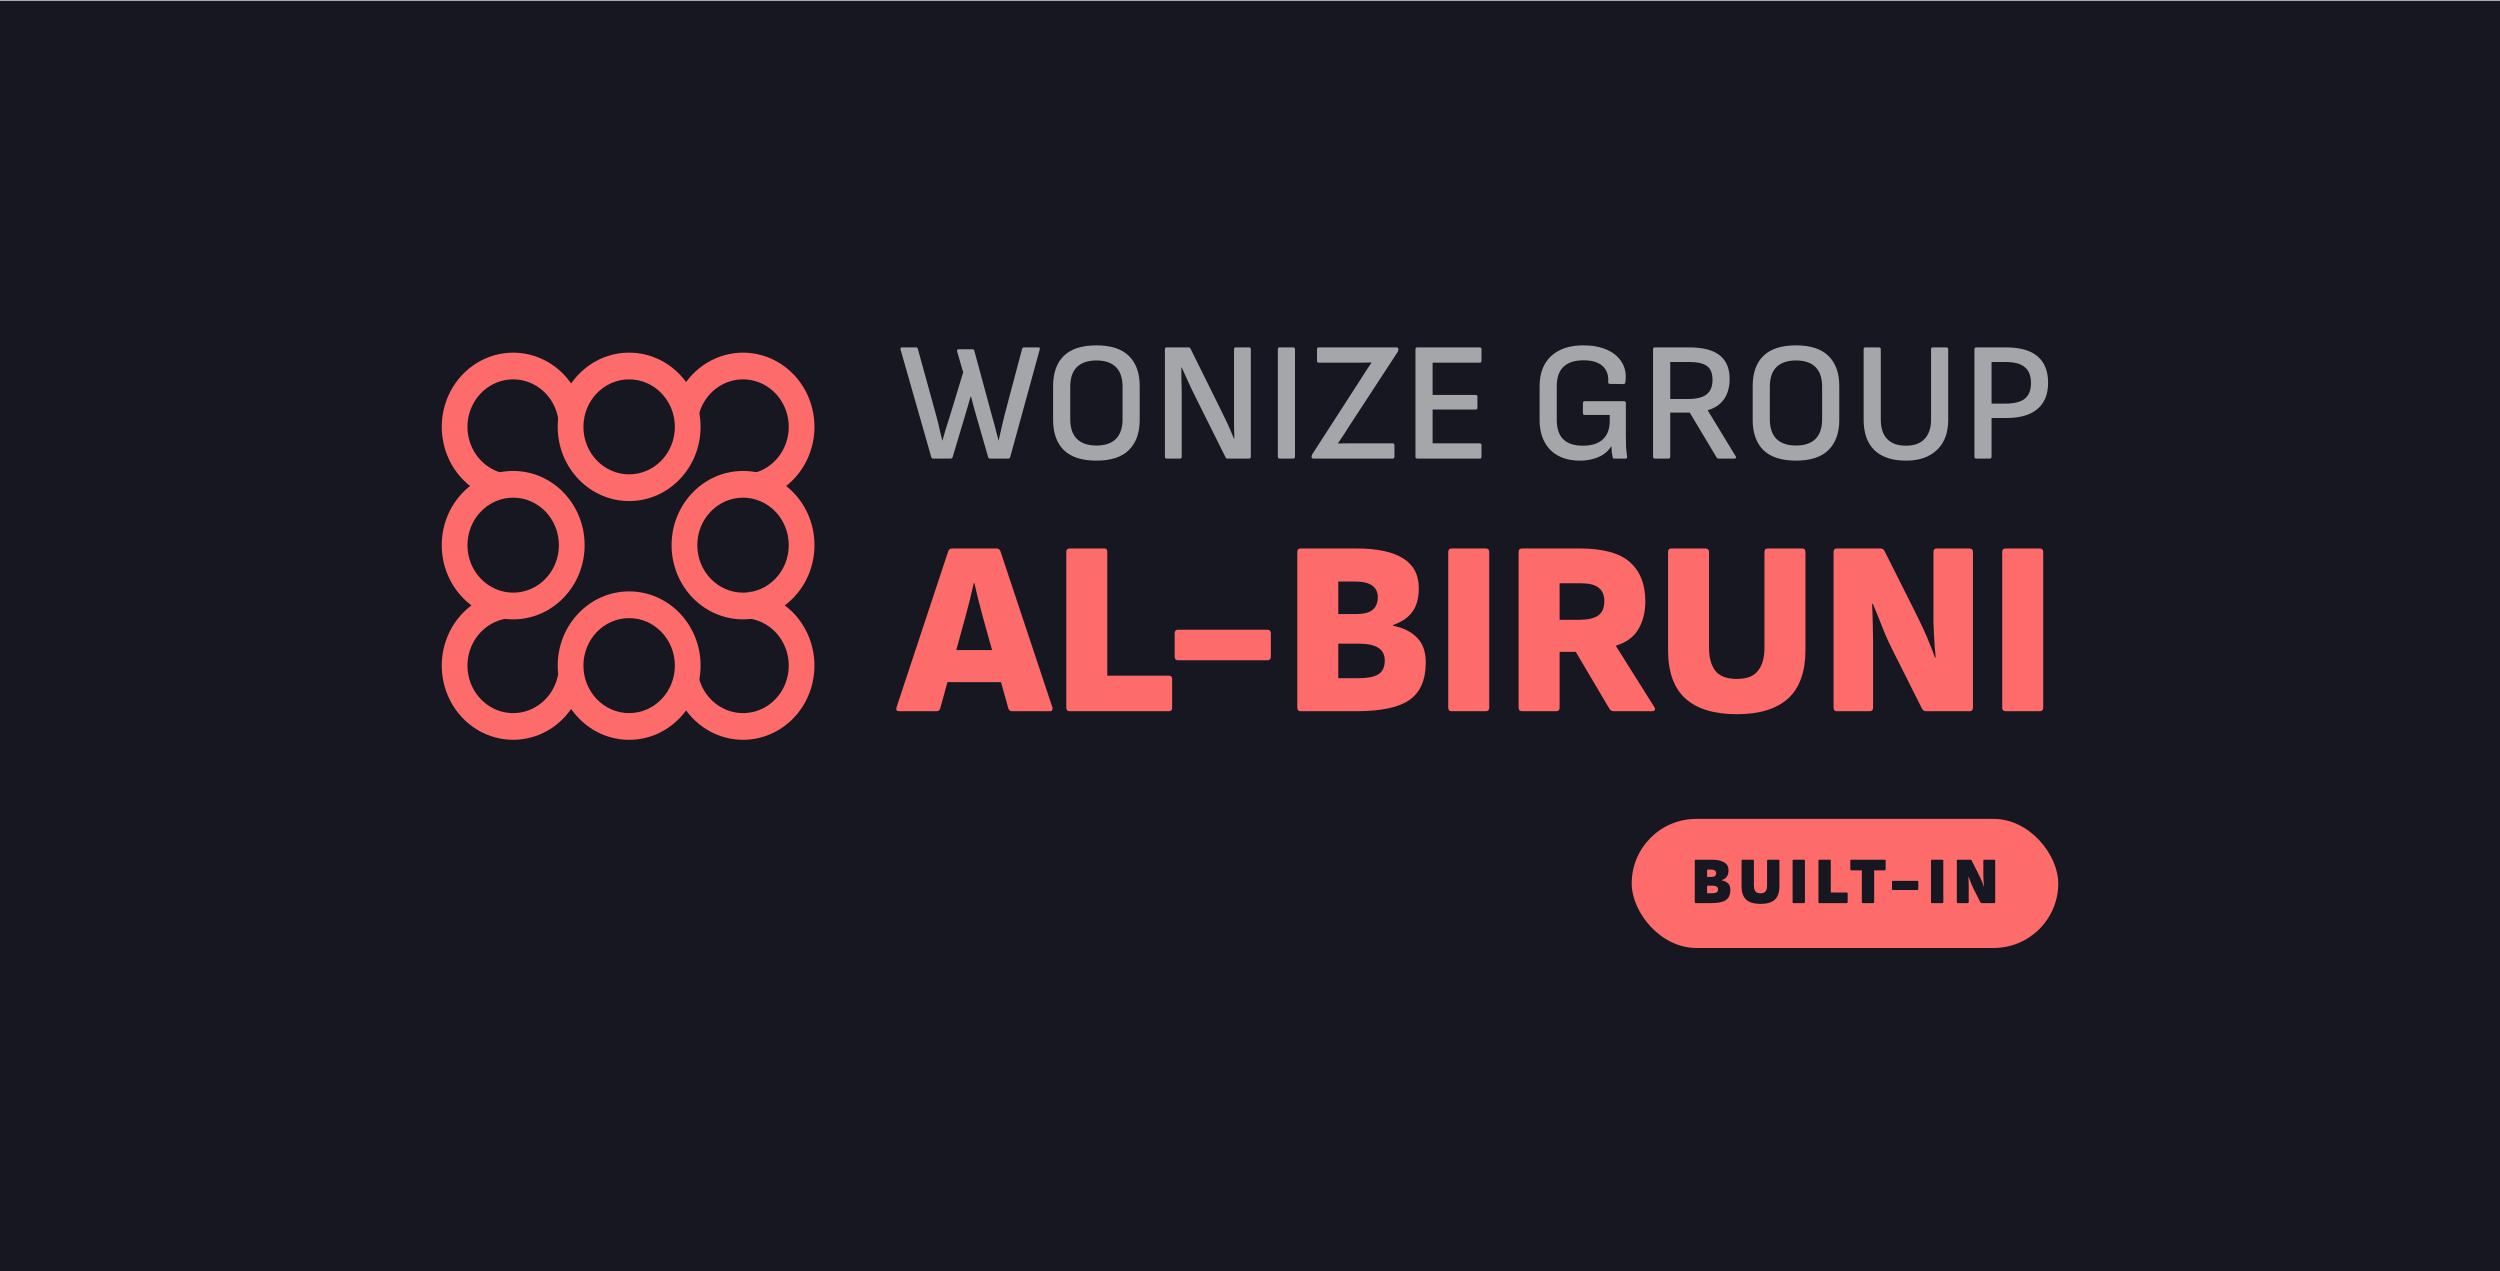 <svg width="3622" height="1842" viewBox="0 0 3622 1842" fill="none" xmlns="http://www.w3.org/2000/svg">
<rect width="3622" height="1841" transform="translate(0 0.922)" fill="#161720"/>
<path d="M845.428 983.003C842.113 1002.53 833.665 1020.72 821.017 1035.57C808.369 1050.42 792.014 1061.35 773.761 1067.15C755.507 1072.94 736.066 1073.38 717.586 1068.42C699.106 1063.46 682.308 1053.28 669.048 1039.02C655.789 1024.75 646.585 1006.96 642.453 987.604C638.322 968.247 639.424 948.08 645.639 929.333C651.853 910.585 662.937 893.989 677.666 881.377C692.395 868.765 710.194 860.63 729.096 857.871L734.281 896.197C722.184 897.964 710.793 903.17 701.366 911.242C691.94 919.313 684.846 929.935 680.869 941.933C676.892 953.931 676.186 966.838 678.83 979.227C681.474 991.616 687.365 1003 695.851 1012.13C704.337 1021.26 715.088 1027.77 726.915 1030.95C738.742 1034.13 751.184 1033.84 762.867 1030.13C774.549 1026.42 785.016 1019.43 793.111 1009.93C801.206 1000.42 806.613 988.779 808.734 976.283L845.428 983.003Z" fill="#FE6B6B"/>
<path d="M1085.52 857.233C1104.54 858.961 1122.72 866.118 1138.06 877.912C1153.41 889.705 1165.31 905.677 1172.46 924.06C1179.61 942.444 1181.73 962.523 1178.58 982.079C1175.43 1001.63 1167.14 1019.9 1154.61 1034.87C1142.09 1049.83 1125.83 1060.91 1107.62 1066.87C1089.42 1072.83 1069.98 1073.45 1051.46 1068.65C1032.94 1063.85 1016.06 1053.83 1002.68 1039.69C989.301 1025.55 979.947 1007.84 975.653 988.519L1011.96 979.813C1014.71 992.177 1020.69 1003.51 1029.26 1012.56C1037.82 1021.61 1048.62 1028.03 1060.48 1031.1C1072.33 1034.17 1084.77 1033.77 1096.42 1029.96C1108.07 1026.14 1118.48 1019.05 1126.49 1009.48C1134.51 999.899 1139.82 988.206 1141.83 975.691C1143.85 963.175 1142.49 950.324 1137.92 938.559C1133.34 926.794 1125.72 916.572 1115.9 909.024C1106.08 901.476 1094.44 896.896 1082.27 895.79L1085.52 857.233Z" fill="#FE6B6B"/>
<path d="M976.527 590.606C981.253 572.285 990.561 555.589 1003.51 542.212C1016.45 528.835 1032.57 519.254 1050.24 514.441C1067.9 509.628 1086.47 509.754 1104.07 514.807C1121.67 519.86 1137.67 529.659 1150.45 543.211C1163.22 556.763 1172.32 573.584 1176.82 591.968C1181.31 610.352 1181.04 629.644 1176.04 647.885C1171.04 666.127 1161.48 682.67 1148.33 695.834C1135.19 708.997 1118.92 718.314 1101.19 722.839L1092.3 685.252C1103.65 682.357 1114.06 676.394 1122.47 667.969C1130.89 659.544 1137 648.957 1140.21 637.282C1143.41 625.607 1143.58 613.261 1140.7 601.495C1137.83 589.729 1132 578.964 1123.83 570.291C1115.65 561.618 1105.41 555.346 1094.15 552.112C1082.88 548.878 1071 548.797 1059.69 551.878C1048.39 554.958 1038.07 561.09 1029.78 569.651C1021.5 578.212 1015.54 588.898 1012.52 600.624L976.527 590.606Z" fill="#FE6B6B"/>
<path d="M721.981 723.593C703.311 719.471 686.101 710.065 672.255 696.417C658.41 682.769 648.467 665.409 643.527 646.258C638.586 627.106 638.841 606.908 644.262 587.897C649.683 568.887 660.06 551.803 674.245 538.536C688.43 525.269 705.871 516.335 724.639 512.722C743.407 509.109 762.771 510.957 780.591 518.063C798.411 525.168 813.992 537.254 825.612 552.984C837.232 568.714 844.438 587.475 846.433 607.194L809.377 611.24C808.1 598.62 803.489 586.613 796.052 576.545C788.615 566.478 778.643 558.743 767.238 554.196C755.834 549.648 743.44 548.465 731.429 550.778C719.417 553.09 708.255 558.808 699.177 567.299C690.098 575.79 683.457 586.723 679.988 598.89C676.518 611.057 676.355 623.983 679.517 636.24C682.679 648.498 689.042 659.608 697.903 668.342C706.765 677.077 717.779 683.097 729.728 685.735L721.981 723.593Z" fill="#FE6B6B"/>
<path d="M847 789.825C847 849.201 800.662 897.335 743.5 897.335C686.339 897.335 640 849.201 640 789.825C640 730.448 686.339 682.314 743.5 682.314C800.662 682.314 847 730.448 847 789.825ZM677.26 789.825C677.26 827.825 706.917 858.631 743.5 858.631C780.084 858.631 809.74 827.825 809.74 789.825C809.74 751.824 780.084 721.018 743.5 721.018C706.917 721.018 677.26 751.824 677.26 789.825Z" fill="#FE6B6B"/>
<path d="M1015 964.334C1015 1023.71 968.662 1071.84 911.5 1071.84C854.339 1071.84 808 1023.71 808 964.334C808 904.958 854.339 856.824 911.5 856.824C968.662 856.824 1015 904.958 1015 964.334ZM845.26 964.334C845.26 1002.34 874.917 1033.14 911.5 1033.14C948.084 1033.14 977.74 1002.34 977.74 964.334C977.74 926.334 948.084 895.528 911.5 895.528C874.917 895.528 845.26 926.334 845.26 964.334Z" fill="#FE6B6B"/>
<path d="M1180 789.825C1180 849.201 1133.66 897.335 1076.5 897.335C1019.34 897.335 973 849.201 973 789.825C973 730.448 1019.34 682.314 1076.5 682.314C1133.66 682.314 1180 730.448 1180 789.825ZM1010.26 789.825C1010.26 827.825 1039.92 858.631 1076.5 858.631C1113.08 858.631 1142.74 827.825 1142.74 789.825C1142.74 751.824 1113.08 721.018 1076.5 721.018C1039.92 721.018 1010.26 751.824 1010.26 789.825Z" fill="#FE6B6B"/>
<path d="M1015 618.432C1015 677.808 968.662 725.942 911.5 725.942C854.339 725.942 808 677.808 808 618.432C808 559.056 854.339 510.922 911.5 510.922C968.662 510.922 1015 559.056 1015 618.432ZM845.26 618.432C845.26 656.433 874.917 687.239 911.5 687.239C948.084 687.239 977.74 656.433 977.74 618.432C977.74 580.431 948.084 549.626 911.5 549.626C874.917 549.626 845.26 580.431 845.26 618.432Z" fill="#FE6B6B"/>
<path d="M1351.91 664.422C1350.43 664.422 1349.53 663.684 1349.2 662.208L1304.67 506.244C1304.18 504.276 1305 503.292 1307.13 503.292H1326.81C1328.45 503.292 1329.44 504.03 1329.77 505.506L1356.09 600.954C1357.24 604.89 1358.3 608.99 1359.29 613.254C1360.27 617.518 1361.25 621.782 1362.24 626.046C1363.22 630.146 1364.21 634.164 1365.19 638.1H1365.44C1367.08 632.36 1368.72 626.702 1370.36 621.126C1372.16 615.386 1373.96 609.728 1375.77 604.152L1395.45 539.454L1386.59 508.95C1386.26 508.13 1386.35 507.474 1386.84 506.982C1387.33 506.326 1387.99 505.998 1388.81 505.998H1408.73C1410.37 505.998 1411.36 506.818 1411.68 508.458L1438.01 605.628C1439.65 611.04 1441.12 616.452 1442.43 621.864C1443.75 627.276 1445.14 632.688 1446.62 638.1H1446.86C1447.68 634.328 1448.58 630.31 1449.57 626.046C1450.55 621.782 1451.54 617.518 1452.52 613.254C1453.5 608.99 1454.49 604.89 1455.47 600.954L1480.81 505.506C1481.14 504.03 1482.12 503.292 1483.76 503.292H1504.18C1506.31 503.292 1507.05 504.276 1506.39 506.244L1463.59 662.208C1463.26 663.684 1462.28 664.422 1460.64 664.422H1434.56C1432.92 664.422 1431.94 663.684 1431.61 662.208L1415.87 607.596C1414.23 602.02 1412.67 596.526 1411.19 591.114C1409.72 585.538 1408.24 579.962 1406.76 574.386H1406.27C1404.8 579.798 1403.24 585.21 1401.6 590.622C1400.12 596.034 1398.48 601.528 1396.68 607.104L1380.2 662.208C1379.87 663.028 1379.46 663.602 1378.97 663.93C1378.64 664.258 1378.06 664.422 1377.24 664.422H1351.91ZM1588.46 667.374C1567.47 667.374 1551.73 662.29 1541.23 652.122C1530.9 641.79 1525.73 627.194 1525.73 608.334V559.38C1525.73 540.356 1530.9 525.76 1541.23 515.592C1551.73 505.424 1567.47 500.34 1588.46 500.34C1609.45 500.34 1625.12 505.424 1635.45 515.592C1645.94 525.76 1651.19 540.356 1651.19 559.38V608.334C1651.19 627.194 1645.94 641.79 1635.45 652.122C1625.12 662.29 1609.45 667.374 1588.46 667.374ZM1588.46 645.48C1600.93 645.48 1610.36 642.282 1616.75 635.886C1623.15 629.326 1626.35 619.896 1626.35 607.596V560.118C1626.35 547.654 1623.15 538.224 1616.75 531.828C1610.36 525.432 1600.93 522.234 1588.46 522.234C1576.16 522.234 1566.73 525.432 1560.17 531.828C1553.78 538.224 1550.58 547.654 1550.58 560.118V607.596C1550.58 619.896 1553.78 629.326 1560.17 635.886C1566.73 642.282 1576.16 645.48 1588.46 645.48ZM1690.43 664.422C1688.62 664.422 1687.72 663.52 1687.72 661.716V505.998C1687.72 504.194 1688.62 503.292 1690.43 503.292H1721.67C1723.31 503.292 1724.37 503.948 1724.87 505.26L1768.16 592.59C1771.11 598.494 1773.74 603.906 1776.03 608.826C1778.49 613.746 1780.63 618.42 1782.43 622.848C1784.4 627.276 1786.2 631.54 1787.84 635.64H1788.33C1788.33 632.36 1788.25 628.834 1788.09 625.062C1788.09 621.29 1788.01 617.518 1787.84 613.746C1787.84 609.81 1787.84 606.038 1787.84 602.43C1787.84 598.658 1787.84 595.05 1787.84 591.606V505.998C1787.84 504.194 1788.66 503.292 1790.3 503.292H1809.49C1811.29 503.292 1812.2 504.194 1812.2 505.998V661.716C1812.2 663.52 1811.29 664.422 1809.49 664.422H1778.49C1777.02 664.422 1776.03 663.766 1775.54 662.454L1733.23 577.584C1730.61 572.336 1728.06 567.17 1725.6 562.086C1723.31 557.002 1721.01 552 1718.72 547.08C1716.42 541.996 1714.21 537.076 1712.07 532.32H1711.58C1711.58 536.42 1711.58 540.438 1711.58 544.374C1711.75 548.146 1711.83 552 1711.83 555.936C1711.99 559.708 1712.07 563.562 1712.07 567.498C1712.07 571.434 1712.07 575.452 1712.07 579.552V661.716C1712.07 663.52 1711.17 664.422 1709.37 664.422H1690.43ZM1854.03 664.422C1852.22 664.422 1851.32 663.52 1851.32 661.716V505.998C1851.32 504.194 1852.22 503.292 1854.03 503.292H1873.46C1875.26 503.292 1876.17 504.194 1876.17 505.998V661.716C1876.17 663.52 1875.26 664.422 1873.46 664.422H1854.03ZM1902.92 664.422C1901.11 664.422 1900.21 663.602 1900.21 661.962V661.224C1900.21 660.24 1900.62 659.092 1901.44 657.78L1971.3 549.54C1973.93 545.44 1976.47 541.422 1978.93 537.486C1981.55 533.55 1984.26 529.532 1987.05 525.432V525.186C1982.46 525.35 1977.78 525.432 1973.03 525.432C1968.43 525.432 1963.76 525.432 1959 525.432H1910.79C1908.98 525.432 1908.08 524.53 1908.08 522.726V505.998C1908.08 504.194 1908.98 503.292 1910.79 503.292H2023.21C2025.01 503.292 2025.92 504.112 2025.92 505.752V506.49C2025.92 507.146 2025.83 507.802 2025.67 508.458C2025.51 508.95 2025.26 509.442 2024.93 509.934L1955.81 615.714C1952.85 620.306 1949.98 624.816 1947.2 629.244C1944.41 633.508 1941.46 637.854 1938.34 642.282V642.528C1943.59 642.364 1948.84 642.282 1954.08 642.282C1959.33 642.282 1964.58 642.282 1969.83 642.282H2017.55C2019.36 642.282 2020.26 643.184 2020.26 644.988V661.716C2020.26 663.52 2019.36 664.422 2017.55 664.422H1902.92ZM2053.42 664.422C2051.62 664.422 2050.71 663.52 2050.71 661.716V505.998C2050.71 504.194 2051.62 503.292 2053.42 503.292H2143.95C2145.59 503.292 2146.41 504.194 2146.41 505.998V522.726C2146.41 524.53 2145.59 525.432 2143.95 525.432H2075.56V572.172H2138.04C2139.68 572.172 2140.5 572.992 2140.5 574.632V590.622C2140.5 592.426 2139.68 593.328 2138.04 593.328H2075.56V642.282H2143.95C2145.59 642.282 2146.41 643.184 2146.41 644.988V661.716C2146.41 663.52 2145.59 664.422 2143.95 664.422H2053.42ZM2289.13 667.374C2276.99 667.374 2266.58 665.078 2257.89 660.486C2249.19 655.894 2242.47 649.17 2237.71 640.314C2232.96 631.458 2230.58 620.798 2230.58 608.334V559.38C2230.58 540.684 2236.16 526.17 2247.31 515.838C2258.62 505.506 2274.12 500.34 2293.8 500.34C2307.41 500.34 2319.06 502.554 2328.73 506.982C2338.41 511.41 2345.54 517.642 2350.14 525.678C2354.89 533.714 2356.45 543.062 2354.81 553.722C2354.65 555.526 2353.74 556.428 2352.1 556.428L2332.42 556.182C2330.62 556.182 2329.8 555.28 2329.96 553.476C2330.46 546.752 2329.39 541.094 2326.77 536.502C2324.14 531.746 2320.12 528.138 2314.71 525.678C2309.46 523.218 2302.66 521.988 2294.29 521.988C2281.5 521.988 2271.83 525.104 2265.27 531.336C2258.71 537.568 2255.43 546.998 2255.43 559.626V608.088C2255.43 620.716 2258.54 630.146 2264.77 636.378C2271.17 642.61 2280.68 645.726 2293.31 645.726C2305.94 645.726 2315.53 642.692 2322.09 636.624C2328.82 630.392 2332.18 621.536 2332.18 610.056V601.2H2296.02C2294.21 601.2 2293.31 600.38 2293.31 598.74V583.98C2293.31 582.176 2294.21 581.274 2296.02 581.274H2352.84C2353.66 581.274 2354.32 581.52 2354.81 582.012C2355.3 582.504 2355.55 583.16 2355.55 583.98V630.966C2355.55 636.214 2355.63 641.462 2355.79 646.71C2356.12 651.794 2356.61 656.714 2357.27 661.47C2357.6 662.454 2357.52 663.192 2357.02 663.684C2356.53 664.176 2355.88 664.422 2355.06 664.422H2339.07C2338.41 664.422 2337.84 664.258 2337.34 663.93C2336.85 663.602 2336.52 663.028 2336.36 662.208C2335.87 660.076 2335.46 657.698 2335.13 655.074C2334.97 652.45 2334.8 649.662 2334.64 646.71H2334.39C2331.44 651.302 2327.67 655.156 2323.08 658.272C2318.65 661.224 2313.56 663.438 2307.82 664.914C2302.08 666.554 2295.85 667.374 2289.13 667.374ZM2397.68 664.422C2395.87 664.422 2394.97 663.52 2394.97 661.716V505.998C2394.97 504.194 2395.87 503.292 2397.68 503.292H2446.88C2467.21 503.292 2482.14 507.146 2491.65 514.854C2501.16 522.562 2505.92 533.96 2505.92 549.048C2505.92 560.692 2503.21 570.45 2497.8 578.322C2492.39 586.03 2484.51 591.36 2474.18 594.312V594.558L2514.77 661.224C2515.26 662.044 2515.35 662.782 2515.02 663.438C2514.69 664.094 2513.95 664.422 2512.8 664.422H2490.17C2488.7 664.422 2487.63 663.848 2486.97 662.7L2448.11 597.756H2419.82V661.716C2419.82 663.52 2418.91 664.422 2417.11 664.422H2397.68ZM2419.82 578.076H2445.15C2457.78 578.076 2466.88 575.862 2472.46 571.434C2478.2 567.006 2481.07 559.954 2481.07 550.278C2481.07 540.93 2478.45 534.288 2473.2 530.352C2467.95 526.416 2459.09 524.448 2446.63 524.448H2419.82V578.076ZM2602.01 667.374C2581.02 667.374 2565.28 662.29 2554.78 652.122C2544.45 641.79 2539.28 627.194 2539.28 608.334V559.38C2539.28 540.356 2544.45 525.76 2554.78 515.592C2565.28 505.424 2581.02 500.34 2602.01 500.34C2623 500.34 2638.67 505.424 2649 515.592C2659.49 525.76 2664.74 540.356 2664.74 559.38V608.334C2664.74 627.194 2659.49 641.79 2649 652.122C2638.67 662.29 2623 667.374 2602.01 667.374ZM2602.01 645.48C2614.48 645.48 2623.91 642.282 2630.3 635.886C2636.7 629.326 2639.9 619.896 2639.9 607.596V560.118C2639.9 547.654 2636.7 538.224 2630.3 531.828C2623.91 525.432 2614.48 522.234 2602.01 522.234C2589.71 522.234 2580.28 525.432 2573.72 531.828C2567.33 538.224 2564.13 547.654 2564.13 560.118V607.596C2564.13 619.896 2567.33 629.326 2573.72 635.886C2580.28 642.282 2589.71 645.48 2602.01 645.48ZM2761.29 667.374C2741.61 667.374 2726.44 662.372 2715.78 652.368C2705.29 642.2 2700.04 627.44 2700.04 608.088V505.998C2700.04 504.194 2700.94 503.292 2702.74 503.292H2722.18C2723 503.292 2723.65 503.538 2724.15 504.03C2724.64 504.358 2724.88 505.014 2724.88 505.998V608.088C2724.88 620.06 2727.92 629.326 2733.99 635.886C2740.22 642.446 2749.32 645.726 2761.29 645.726C2773.26 645.726 2782.28 642.446 2788.35 635.886C2794.58 629.326 2797.7 620.06 2797.7 608.088V505.998C2797.7 504.194 2798.52 503.292 2800.16 503.292H2819.84C2821.64 503.292 2822.55 504.194 2822.55 505.998V608.334C2822.55 627.03 2817.13 641.544 2806.31 651.876C2795.49 662.208 2780.48 667.374 2761.29 667.374ZM2863.25 664.422C2861.45 664.422 2860.54 663.52 2860.54 661.716V505.998C2860.54 504.194 2861.45 503.292 2863.25 503.292H2906.3C2926.8 503.292 2942.05 507.638 2952.06 516.33C2962.22 525.022 2967.31 537.732 2967.31 554.46C2967.31 571.188 2962.14 583.898 2951.81 592.59C2941.64 601.282 2926.47 605.628 2906.3 605.628H2885.39V661.716C2885.39 663.52 2884.49 664.422 2882.68 664.422H2863.25ZM2885.39 584.718H2905.81C2918.44 584.718 2927.7 582.34 2933.61 577.584C2939.51 572.828 2942.46 565.366 2942.46 555.198C2942.46 544.374 2939.43 536.584 2933.36 531.828C2927.46 526.908 2918.19 524.448 2905.56 524.448H2885.39V584.718Z" fill="#A5A6A9"/>
<path d="M1302.88 1030.42C1299.04 1030.42 1297.72 1028.5 1298.92 1024.66L1373.8 798.582C1374.76 795.942 1376.68 794.622 1379.56 794.622H1443.64C1446.52 794.622 1448.44 795.942 1449.4 798.582L1524.64 1024.66C1525.12 1026.34 1525 1027.78 1524.28 1028.98C1523.8 1029.94 1522.6 1030.42 1520.68 1030.42H1466.68C1463.56 1030.42 1461.64 1029.1 1460.92 1026.46L1424.56 896.142C1422.16 887.502 1419.88 878.862 1417.72 870.222C1415.56 861.582 1413.52 853.062 1411.6 844.662H1410.88C1408.96 853.302 1406.92 861.942 1404.76 870.582C1402.6 879.222 1400.32 887.862 1397.92 896.502L1362.28 1026.1C1361.56 1028.98 1359.64 1030.42 1356.52 1030.42H1302.88ZM1364.08 988.302L1373.44 941.862H1447.96L1457.68 988.302H1364.08ZM1549.87 1030.42C1546.51 1030.42 1544.83 1028.74 1544.83 1025.38V799.662C1544.83 796.302 1546.51 794.622 1549.87 794.622H1600.27C1602.91 794.622 1604.23 796.302 1604.23 799.662V978.942H1693.51C1696.63 978.942 1698.19 980.622 1698.19 983.982V1025.38C1698.19 1028.74 1696.63 1030.42 1693.51 1030.42H1549.87ZM1706.91 956.622C1703.55 956.622 1701.87 954.942 1701.87 951.582V917.382C1701.87 914.022 1703.55 912.342 1706.91 912.342H1836.15C1839.51 912.342 1841.19 914.022 1841.19 917.382V951.582C1841.19 954.942 1839.51 956.622 1836.15 956.622H1706.91ZM1884.56 1030.42C1881.2 1030.42 1879.52 1028.74 1879.52 1025.38V799.662C1879.52 796.302 1881.2 794.622 1884.56 794.622H1965.2C1995.2 794.622 2017.76 799.422 2032.88 809.022C2048 818.382 2055.56 832.782 2055.56 852.222C2055.56 866.622 2052.44 878.022 2046.2 886.422C2040.2 894.822 2030.84 901.182 2018.12 905.502V906.582C2033 909.462 2044.64 915.222 2053.04 923.862C2061.44 932.262 2065.64 944.262 2065.64 959.862C2065.64 985.062 2057.72 1003.18 2041.88 1014.22C2026.28 1025.02 2000.6 1030.42 1964.84 1030.42H1884.56ZM1938.92 982.542H1968.08C1981.52 982.542 1991.24 980.622 1997.24 976.782C2003.24 972.942 2006.24 966.342 2006.24 956.982C2006.24 948.582 2003.12 942.462 1996.88 938.622C1990.88 934.542 1981.16 932.502 1967.72 932.502H1938.92V982.542ZM1938.92 889.662H1964.84C1975.88 889.662 1983.8 887.622 1988.6 883.542C1993.64 879.462 1996.16 873.342 1996.16 865.182C1996.16 857.742 1993.4 852.102 1987.88 848.262C1982.6 844.422 1974.2 842.502 1962.68 842.502H1938.92V889.662ZM2103.23 1030.42C2099.87 1030.42 2098.19 1028.74 2098.19 1025.38V799.662C2098.19 796.302 2099.87 794.622 2103.23 794.622H2152.55C2155.91 794.622 2157.59 796.302 2157.59 799.662V1025.38C2157.59 1028.74 2155.91 1030.42 2152.55 1030.42H2103.23ZM2205.19 1030.42C2201.83 1030.42 2200.15 1028.74 2200.15 1025.38V799.662C2200.15 796.302 2201.83 794.622 2205.19 794.622H2288.35C2322.19 794.622 2346.55 801.222 2361.43 814.422C2376.31 827.622 2383.75 846.462 2383.75 870.942C2383.75 886.782 2380.39 900.342 2373.67 911.622C2366.95 922.902 2356.15 930.822 2341.27 935.382V936.102L2396.71 1024.3C2397.91 1025.98 2398.15 1027.42 2397.43 1028.62C2396.71 1029.82 2395.39 1030.42 2393.47 1030.42H2338.03C2335.39 1030.42 2333.35 1029.34 2331.91 1027.18L2282.95 944.382H2259.55V1025.38C2259.55 1028.74 2257.87 1030.42 2254.51 1030.42H2205.19ZM2259.55 897.942H2288.35C2300.35 897.942 2309.35 895.902 2315.35 891.822C2321.35 887.502 2324.35 880.662 2324.35 871.302C2324.35 862.182 2321.59 855.582 2316.07 851.502C2310.79 847.182 2302.03 845.022 2289.79 845.022H2259.55V897.942ZM2516.39 1034.74C2483.51 1034.74 2458.67 1027.18 2441.87 1012.06C2425.07 996.942 2416.67 973.422 2416.67 941.502V799.662C2416.67 796.302 2418.35 794.622 2421.71 794.622H2471.39C2472.59 794.622 2473.67 795.102 2474.63 796.062C2475.59 796.782 2476.07 797.982 2476.07 799.662V938.622C2476.07 952.782 2479.07 963.822 2485.07 971.742C2491.31 979.662 2501.75 983.622 2516.39 983.622C2530.79 983.622 2540.99 979.662 2546.99 971.742C2553.23 963.822 2556.35 952.782 2556.35 938.622V799.662C2556.35 796.302 2558.03 794.622 2561.39 794.622H2610.71C2614.07 794.622 2615.75 796.302 2615.75 799.662V941.502C2615.75 973.182 2607.35 996.702 2590.55 1012.06C2573.75 1027.18 2549.03 1034.74 2516.39 1034.74ZM2661.52 1030.42C2658.16 1030.42 2656.48 1028.74 2656.48 1025.38V799.662C2656.48 796.302 2658.16 794.622 2661.52 794.622H2724.52C2727.16 794.622 2729.08 795.822 2730.28 798.222L2775.64 888.582C2779 895.302 2782.48 902.502 2786.08 910.182C2789.68 917.862 2792.92 925.422 2795.8 932.862C2798.92 940.302 2801.44 946.902 2803.36 952.662H2804.44C2803.96 948.102 2803.48 942.942 2803 937.182C2802.76 931.422 2802.4 925.542 2801.92 919.542C2801.68 913.542 2801.44 907.662 2801.2 901.902C2801.2 896.142 2801.2 890.982 2801.2 886.422V799.662C2801.2 796.302 2802.76 794.622 2805.88 794.622H2853.4C2856.76 794.622 2858.44 796.302 2858.44 799.662V1025.38C2858.44 1028.74 2856.76 1030.42 2853.4 1030.42H2790.4C2788 1030.42 2786.08 1029.22 2784.64 1026.82L2741.44 940.782C2738.08 934.302 2734.72 927.102 2731.36 919.182C2728.24 911.262 2725.12 903.462 2722 895.782C2718.88 887.862 2716 880.902 2713.36 874.902H2712.28C2712.52 879.942 2712.76 885.342 2713 891.102C2713.24 896.862 2713.36 902.862 2713.36 909.102C2713.6 915.102 2713.72 920.982 2713.72 926.742C2713.72 932.502 2713.72 938.022 2713.72 943.302V1025.38C2713.72 1028.74 2712.04 1030.42 2708.68 1030.42H2661.52ZM2905.85 1030.42C2902.49 1030.42 2900.81 1028.74 2900.81 1025.38V799.662C2900.81 796.302 2902.49 794.622 2905.85 794.622H2955.17C2958.53 794.622 2960.21 796.302 2960.21 799.662V1025.38C2960.21 1028.74 2958.53 1030.42 2955.17 1030.42H2905.85Z" fill="#FE6B6B"/>
<rect x="2364" y="1186.42" width="618" height="187" rx="93.5" fill="#FE6B6B"/>
<path d="M2456.83 1308.42C2455.87 1308.42 2455.39 1307.94 2455.39 1306.98V1246.98C2455.39 1246.02 2455.87 1245.54 2456.83 1245.54H2479.58C2487.71 1245.54 2493.86 1246.82 2498.02 1249.38C2502.18 1251.88 2504.26 1255.69 2504.26 1260.81C2504.26 1264.71 2503.42 1267.81 2501.76 1270.12C2500.16 1272.36 2497.73 1274.02 2494.46 1275.11V1275.49C2498.3 1276.2 2501.34 1277.64 2503.58 1279.81C2505.82 1281.99 2506.94 1285.13 2506.94 1289.22C2506.94 1296.13 2504.8 1301.06 2500.51 1304.01C2496.29 1306.95 2489.25 1308.42 2479.39 1308.42H2456.83ZM2473.25 1294.12H2480.45C2483.46 1294.12 2485.63 1293.7 2486.98 1292.87C2488.38 1291.97 2489.09 1290.47 2489.09 1288.36C2489.09 1286.63 2488.38 1285.35 2486.98 1284.52C2485.57 1283.62 2483.33 1283.17 2480.26 1283.17H2473.25V1294.12ZM2473.25 1270.5H2479.49C2481.92 1270.5 2483.68 1270.02 2484.77 1269.06C2485.86 1268.1 2486.4 1266.73 2486.4 1264.93C2486.4 1263.33 2485.76 1262.09 2484.48 1261.19C2483.26 1260.29 2481.44 1259.85 2479.01 1259.85H2473.25V1270.5ZM2550.66 1309.57C2541.5 1309.57 2534.62 1307.56 2530.02 1303.53C2525.47 1299.43 2523.2 1292.97 2523.2 1284.13V1246.98C2523.2 1246.02 2523.68 1245.54 2524.64 1245.54H2539.71C2540.1 1245.54 2540.42 1245.67 2540.67 1245.93C2540.93 1246.18 2541.06 1246.53 2541.06 1246.98V1283.08C2541.06 1286.6 2541.76 1289.35 2543.17 1291.33C2544.58 1293.25 2547.07 1294.21 2550.66 1294.21C2554.24 1294.21 2556.7 1293.25 2558.05 1291.33C2559.46 1289.35 2560.16 1286.6 2560.16 1283.08V1246.98C2560.16 1246.02 2560.64 1245.54 2561.6 1245.54H2576.58C2577.54 1245.54 2578.02 1246.02 2578.02 1246.98V1284.13C2578.02 1292.97 2575.74 1299.43 2571.2 1303.53C2566.66 1307.56 2559.81 1309.57 2550.66 1309.57ZM2598.56 1308.42C2597.6 1308.42 2597.12 1307.94 2597.12 1306.98V1246.98C2597.12 1246.02 2597.6 1245.54 2598.56 1245.54H2613.54C2614.5 1245.54 2614.98 1246.02 2614.98 1246.98V1306.98C2614.98 1307.94 2614.5 1308.42 2613.54 1308.42H2598.56ZM2636.01 1308.42C2635.05 1308.42 2634.57 1307.94 2634.57 1306.98V1246.98C2634.57 1246.02 2635.05 1245.54 2636.01 1245.54H2651.37C2652.07 1245.54 2652.42 1246.02 2652.42 1246.98V1293.06H2675.56C2676.46 1293.06 2676.9 1293.51 2676.9 1294.41V1306.98C2676.9 1307.94 2676.46 1308.42 2675.56 1308.42H2636.01ZM2698.79 1308.42C2697.89 1308.42 2697.44 1307.94 2697.44 1306.98V1260.9H2682.18C2681.22 1260.9 2680.74 1260.45 2680.74 1259.56V1246.98C2680.74 1246.02 2681.22 1245.54 2682.18 1245.54H2730.56C2731.46 1245.54 2731.91 1246.02 2731.91 1246.98V1259.56C2731.91 1260.45 2731.46 1260.9 2730.56 1260.9H2715.3V1306.98C2715.3 1307.94 2714.82 1308.42 2713.86 1308.42H2698.79ZM2742.56 1289.41C2741.6 1289.41 2741.12 1288.93 2741.12 1287.97V1277.61C2741.12 1276.65 2741.6 1276.17 2742.56 1276.17H2777.79C2778.75 1276.17 2779.23 1276.65 2779.23 1277.61V1287.97C2779.23 1288.93 2778.75 1289.41 2777.79 1289.41H2742.56ZM2799.06 1308.42C2798.1 1308.42 2797.62 1307.94 2797.62 1306.98V1246.98C2797.62 1246.02 2798.1 1245.54 2799.06 1245.54H2814.03C2814.99 1245.54 2815.47 1246.02 2815.47 1246.98V1306.98C2815.47 1307.94 2814.99 1308.42 2814.03 1308.42H2799.06ZM2836.5 1308.42C2835.54 1308.42 2835.06 1307.94 2835.06 1306.98V1246.98C2835.06 1246.02 2835.54 1245.54 2836.5 1245.54H2854.84C2855.54 1245.54 2856.09 1245.89 2856.47 1246.6L2866.93 1267.33C2867.77 1269 2868.66 1270.89 2869.62 1273C2870.58 1275.05 2871.48 1277.09 2872.31 1279.14C2873.14 1281.19 2873.78 1282.98 2874.23 1284.52H2874.61C2874.42 1283.3 2874.26 1281.93 2874.13 1280.39C2874.01 1278.85 2873.88 1277.25 2873.75 1275.59C2873.69 1273.93 2873.62 1272.33 2873.56 1270.79C2873.49 1269.25 2873.46 1267.88 2873.46 1266.66V1246.98C2873.46 1246.02 2873.91 1245.54 2874.81 1245.54H2889.3C2890.2 1245.54 2890.65 1246.02 2890.65 1246.98V1306.98C2890.65 1307.94 2890.2 1308.42 2889.3 1308.42H2870.87C2870.17 1308.42 2869.62 1308.07 2869.24 1307.37L2859.35 1287.88C2858.52 1286.21 2857.65 1284.33 2856.76 1282.21C2855.93 1280.04 2855.09 1277.89 2854.26 1275.78C2853.49 1273.67 2852.79 1271.85 2852.15 1270.31H2851.77C2851.89 1271.53 2851.99 1272.93 2852.05 1274.53C2852.12 1276.07 2852.15 1277.67 2852.15 1279.33C2852.21 1281 2852.25 1282.63 2852.25 1284.23C2852.25 1285.77 2852.25 1287.17 2852.25 1288.45V1306.98C2852.25 1307.94 2851.77 1308.42 2850.81 1308.42H2836.5Z" fill="#161720"/>
</svg>

